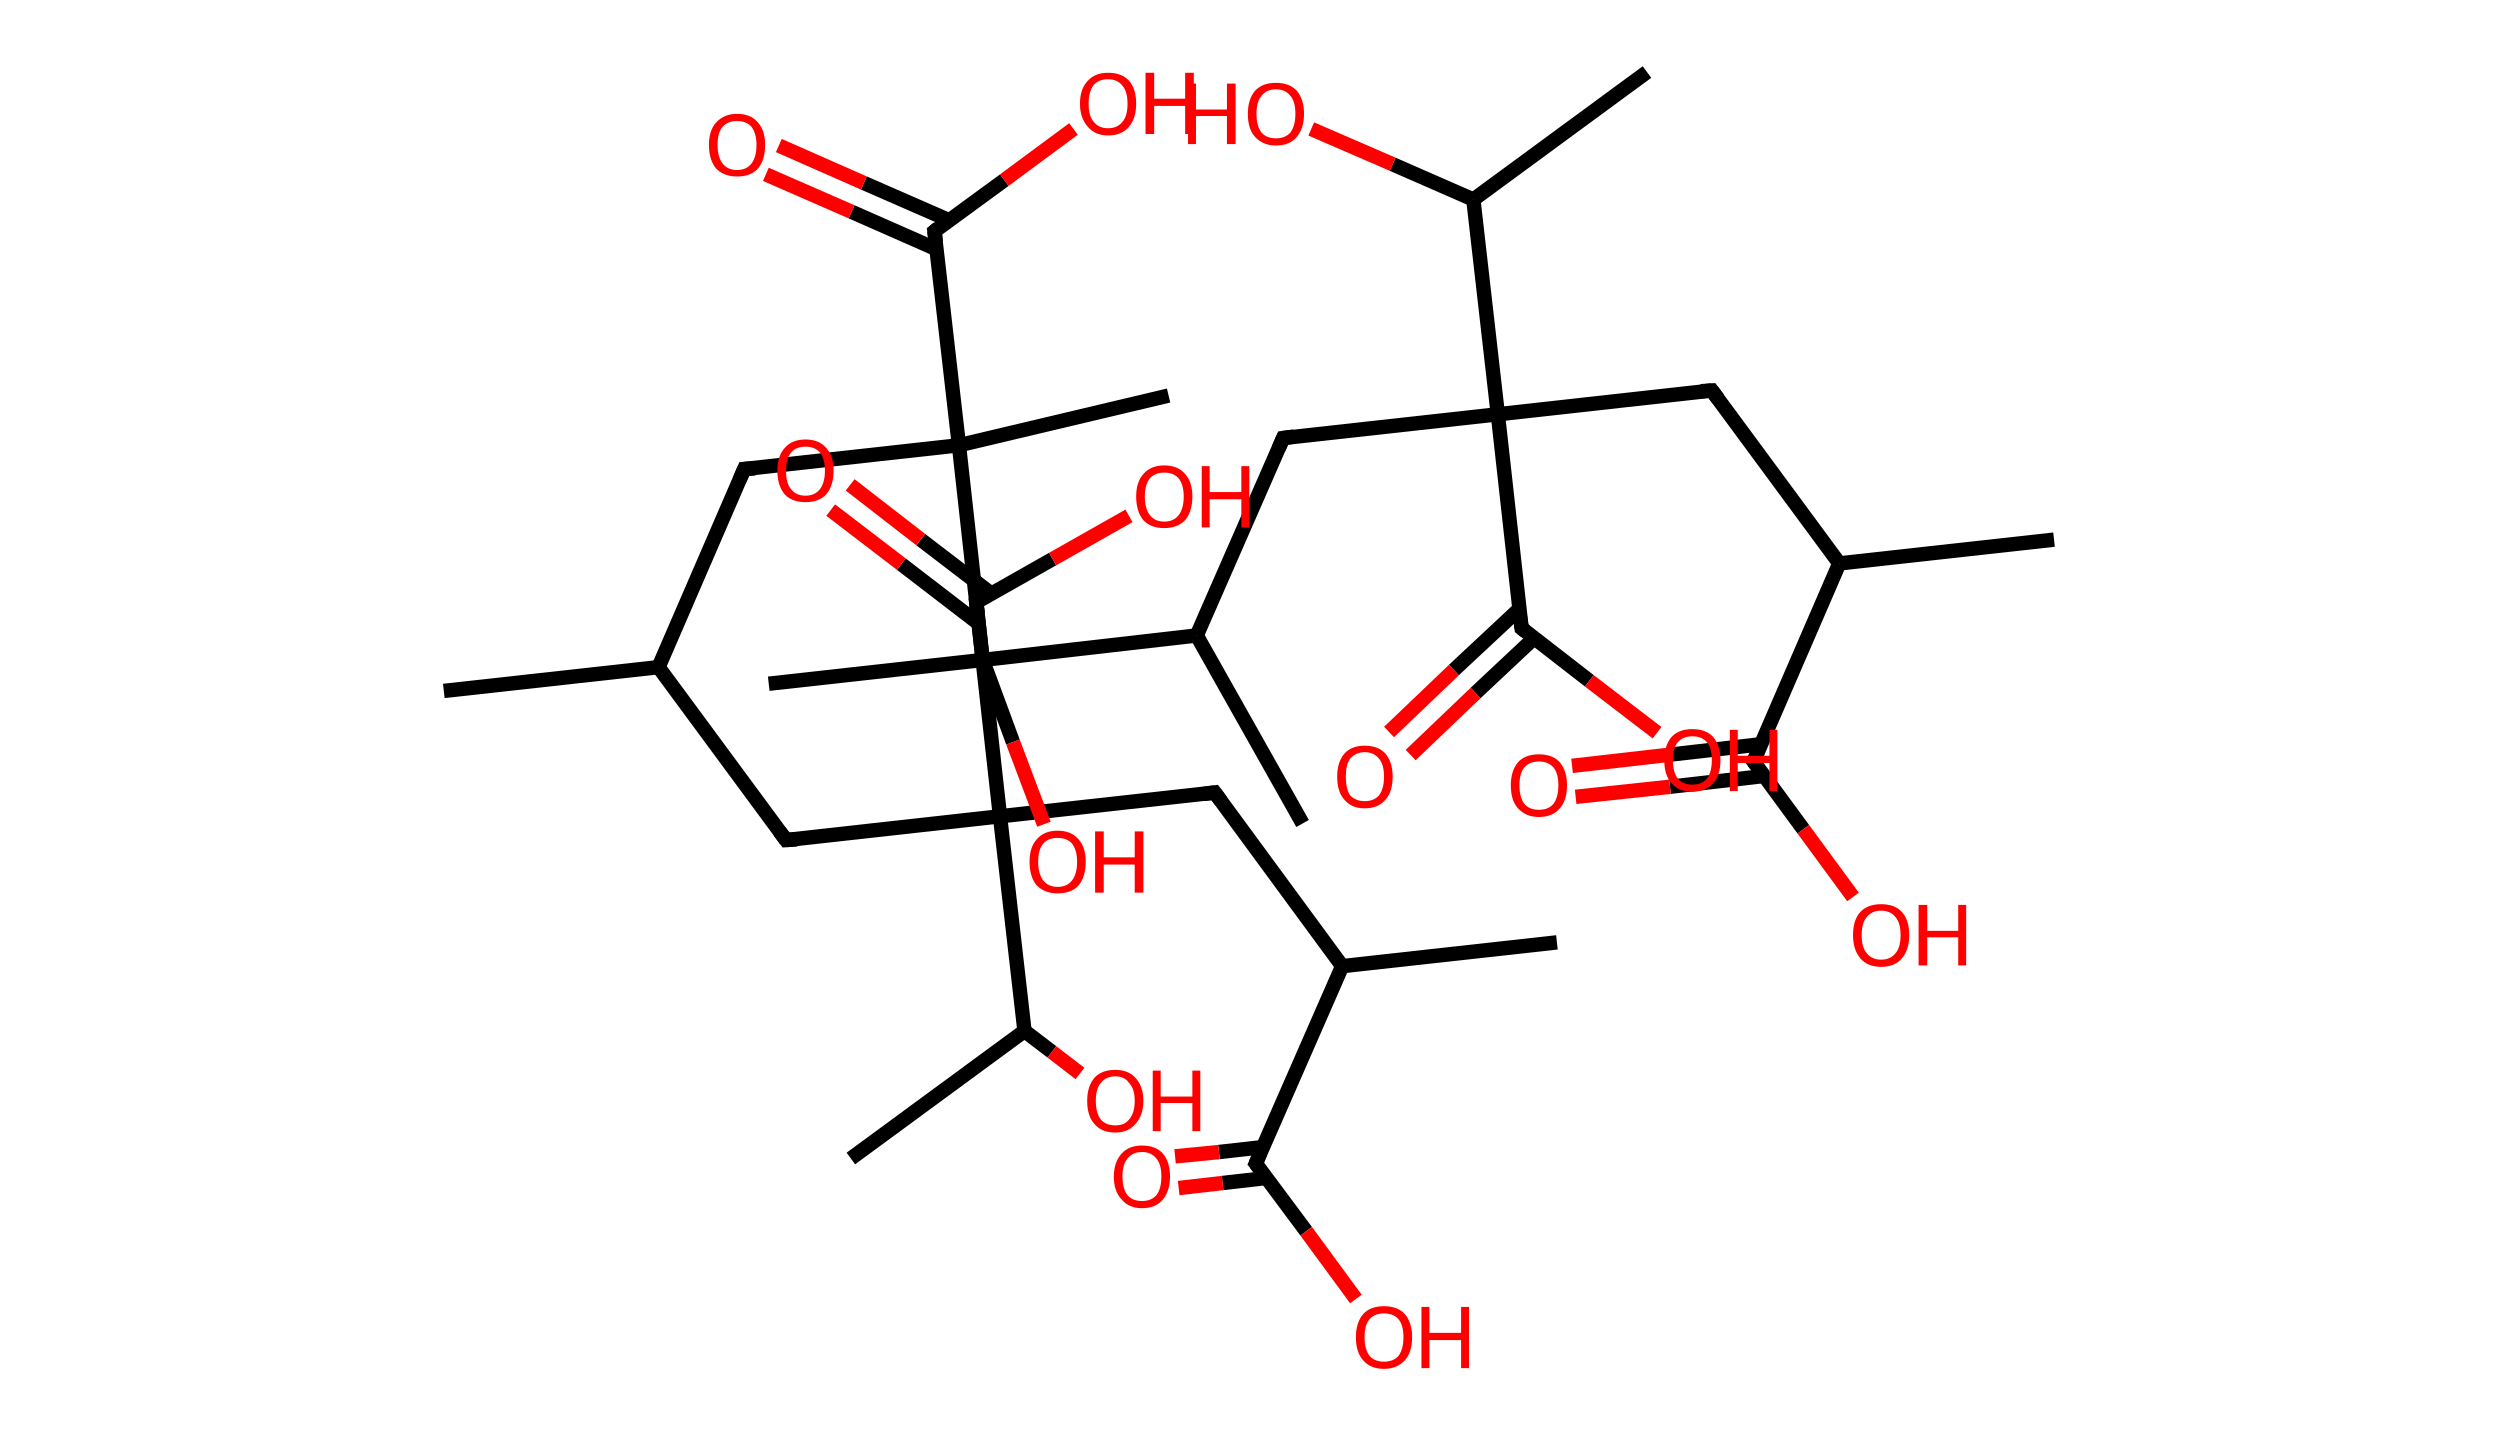 <?xml version='1.0' encoding='ASCII' standalone='yes'?>
<svg xmlns="http://www.w3.org/2000/svg" xmlns:rdkit="http://www.rdkit.org/xml" xmlns:xlink="http://www.w3.org/1999/xlink" version="1.1" baseProfile="full" xml:space="preserve" width="347px" height="200px" viewBox="0 0 347 200">
<!-- END OF HEADER -->
<rect style="opacity:1.0;fill:#FFFFFF;stroke:none" width="347.0" height="200.0" x="0.0" y="0.0"> </rect>
<path class="bond-0 atom-0 atom-1" d="M 61.6,95.9 L 91.4,92.6" style="fill:none;fill-rule:evenodd;stroke:#000000;stroke-width:2.0px;stroke-linecap:butt;stroke-linejoin:miter;stroke-opacity:1"/>
<path class="bond-1 atom-1 atom-2" d="M 91.4,92.6 L 109.1,116.6" style="fill:none;fill-rule:evenodd;stroke:#000000;stroke-width:2.0px;stroke-linecap:butt;stroke-linejoin:miter;stroke-opacity:1"/>
<path class="bond-2 atom-2 atom-3" d="M 109.1,116.6 L 138.8,113.3" style="fill:none;fill-rule:evenodd;stroke:#000000;stroke-width:2.0px;stroke-linecap:butt;stroke-linejoin:miter;stroke-opacity:1"/>
<path class="bond-3 atom-3 atom-4" d="M 138.8,113.3 L 168.6,110.0" style="fill:none;fill-rule:evenodd;stroke:#000000;stroke-width:2.0px;stroke-linecap:butt;stroke-linejoin:miter;stroke-opacity:1"/>
<path class="bond-4 atom-4 atom-5" d="M 168.6,110.0 L 186.3,134.1" style="fill:none;fill-rule:evenodd;stroke:#000000;stroke-width:2.0px;stroke-linecap:butt;stroke-linejoin:miter;stroke-opacity:1"/>
<path class="bond-5 atom-5 atom-6" d="M 186.3,134.1 L 216.1,130.8" style="fill:none;fill-rule:evenodd;stroke:#000000;stroke-width:2.0px;stroke-linecap:butt;stroke-linejoin:miter;stroke-opacity:1"/>
<path class="bond-6 atom-5 atom-7" d="M 186.3,134.1 L 174.3,161.5" style="fill:none;fill-rule:evenodd;stroke:#000000;stroke-width:2.0px;stroke-linecap:butt;stroke-linejoin:miter;stroke-opacity:1"/>
<path class="bond-7 atom-7 atom-8" d="M 175.4,159.2 L 169.2,159.9" style="fill:none;fill-rule:evenodd;stroke:#000000;stroke-width:2.0px;stroke-linecap:butt;stroke-linejoin:miter;stroke-opacity:1"/>
<path class="bond-7 atom-7 atom-8" d="M 169.2,159.9 L 163.1,160.5" style="fill:none;fill-rule:evenodd;stroke:#FF0000;stroke-width:2.0px;stroke-linecap:butt;stroke-linejoin:miter;stroke-opacity:1"/>
<path class="bond-7 atom-7 atom-8" d="M 175.8,163.5 L 169.7,164.2" style="fill:none;fill-rule:evenodd;stroke:#000000;stroke-width:2.0px;stroke-linecap:butt;stroke-linejoin:miter;stroke-opacity:1"/>
<path class="bond-7 atom-7 atom-8" d="M 169.7,164.2 L 163.6,164.9" style="fill:none;fill-rule:evenodd;stroke:#FF0000;stroke-width:2.0px;stroke-linecap:butt;stroke-linejoin:miter;stroke-opacity:1"/>
<path class="bond-8 atom-7 atom-9" d="M 174.3,161.5 L 181.3,170.9" style="fill:none;fill-rule:evenodd;stroke:#000000;stroke-width:2.0px;stroke-linecap:butt;stroke-linejoin:miter;stroke-opacity:1"/>
<path class="bond-8 atom-7 atom-9" d="M 181.3,170.9 L 188.2,180.3" style="fill:none;fill-rule:evenodd;stroke:#FF0000;stroke-width:2.0px;stroke-linecap:butt;stroke-linejoin:miter;stroke-opacity:1"/>
<path class="bond-9 atom-3 atom-10" d="M 138.8,113.3 L 135.5,83.6" style="fill:none;fill-rule:evenodd;stroke:#000000;stroke-width:2.0px;stroke-linecap:butt;stroke-linejoin:miter;stroke-opacity:1"/>
<path class="bond-10 atom-10 atom-11" d="M 137.6,82.4 L 127.8,74.9" style="fill:none;fill-rule:evenodd;stroke:#000000;stroke-width:2.0px;stroke-linecap:butt;stroke-linejoin:miter;stroke-opacity:1"/>
<path class="bond-10 atom-10 atom-11" d="M 127.8,74.9 L 118.0,67.3" style="fill:none;fill-rule:evenodd;stroke:#FF0000;stroke-width:2.0px;stroke-linecap:butt;stroke-linejoin:miter;stroke-opacity:1"/>
<path class="bond-10 atom-10 atom-11" d="M 135.9,86.6 L 125.1,78.3" style="fill:none;fill-rule:evenodd;stroke:#000000;stroke-width:2.0px;stroke-linecap:butt;stroke-linejoin:miter;stroke-opacity:1"/>
<path class="bond-10 atom-10 atom-11" d="M 125.1,78.3 L 115.3,70.8" style="fill:none;fill-rule:evenodd;stroke:#FF0000;stroke-width:2.0px;stroke-linecap:butt;stroke-linejoin:miter;stroke-opacity:1"/>
<path class="bond-11 atom-10 atom-12" d="M 135.5,83.6 L 146.1,77.6" style="fill:none;fill-rule:evenodd;stroke:#000000;stroke-width:2.0px;stroke-linecap:butt;stroke-linejoin:miter;stroke-opacity:1"/>
<path class="bond-11 atom-10 atom-12" d="M 146.1,77.6 L 156.7,71.6" style="fill:none;fill-rule:evenodd;stroke:#FF0000;stroke-width:2.0px;stroke-linecap:butt;stroke-linejoin:miter;stroke-opacity:1"/>
<path class="bond-12 atom-3 atom-13" d="M 138.8,113.3 L 142.2,143.1" style="fill:none;fill-rule:evenodd;stroke:#000000;stroke-width:2.0px;stroke-linecap:butt;stroke-linejoin:miter;stroke-opacity:1"/>
<path class="bond-13 atom-13 atom-14" d="M 142.2,143.1 L 118.1,160.8" style="fill:none;fill-rule:evenodd;stroke:#000000;stroke-width:2.0px;stroke-linecap:butt;stroke-linejoin:miter;stroke-opacity:1"/>
<path class="bond-14 atom-13 atom-15" d="M 142.2,143.1 L 146.0,146.0" style="fill:none;fill-rule:evenodd;stroke:#000000;stroke-width:2.0px;stroke-linecap:butt;stroke-linejoin:miter;stroke-opacity:1"/>
<path class="bond-14 atom-13 atom-15" d="M 146.0,146.0 L 149.9,149.0" style="fill:none;fill-rule:evenodd;stroke:#FF0000;stroke-width:2.0px;stroke-linecap:butt;stroke-linejoin:miter;stroke-opacity:1"/>
<path class="bond-15 atom-1 atom-16" d="M 91.4,92.6 L 103.3,65.1" style="fill:none;fill-rule:evenodd;stroke:#000000;stroke-width:2.0px;stroke-linecap:butt;stroke-linejoin:miter;stroke-opacity:1"/>
<path class="bond-16 atom-16 atom-17" d="M 103.3,65.1 L 133.1,61.8" style="fill:none;fill-rule:evenodd;stroke:#000000;stroke-width:2.0px;stroke-linecap:butt;stroke-linejoin:miter;stroke-opacity:1"/>
<path class="bond-17 atom-17 atom-18" d="M 133.1,61.8 L 162.2,54.9" style="fill:none;fill-rule:evenodd;stroke:#000000;stroke-width:2.0px;stroke-linecap:butt;stroke-linejoin:miter;stroke-opacity:1"/>
<path class="bond-18 atom-17 atom-19" d="M 133.1,61.8 L 129.7,32.1" style="fill:none;fill-rule:evenodd;stroke:#000000;stroke-width:2.0px;stroke-linecap:butt;stroke-linejoin:miter;stroke-opacity:1"/>
<path class="bond-19 atom-19 atom-20" d="M 131.8,30.6 L 119.9,25.4" style="fill:none;fill-rule:evenodd;stroke:#000000;stroke-width:2.0px;stroke-linecap:butt;stroke-linejoin:miter;stroke-opacity:1"/>
<path class="bond-19 atom-19 atom-20" d="M 119.9,25.4 L 108.1,20.2" style="fill:none;fill-rule:evenodd;stroke:#FF0000;stroke-width:2.0px;stroke-linecap:butt;stroke-linejoin:miter;stroke-opacity:1"/>
<path class="bond-19 atom-19 atom-20" d="M 130.0,34.6 L 118.2,29.4" style="fill:none;fill-rule:evenodd;stroke:#000000;stroke-width:2.0px;stroke-linecap:butt;stroke-linejoin:miter;stroke-opacity:1"/>
<path class="bond-19 atom-19 atom-20" d="M 118.2,29.4 L 106.3,24.2" style="fill:none;fill-rule:evenodd;stroke:#FF0000;stroke-width:2.0px;stroke-linecap:butt;stroke-linejoin:miter;stroke-opacity:1"/>
<path class="bond-20 atom-19 atom-21" d="M 129.7,32.1 L 139.4,25.0" style="fill:none;fill-rule:evenodd;stroke:#000000;stroke-width:2.0px;stroke-linecap:butt;stroke-linejoin:miter;stroke-opacity:1"/>
<path class="bond-20 atom-19 atom-21" d="M 139.4,25.0 L 149.0,17.9" style="fill:none;fill-rule:evenodd;stroke:#FF0000;stroke-width:2.0px;stroke-linecap:butt;stroke-linejoin:miter;stroke-opacity:1"/>
<path class="bond-21 atom-17 atom-22" d="M 133.1,61.8 L 136.4,91.6" style="fill:none;fill-rule:evenodd;stroke:#000000;stroke-width:2.0px;stroke-linecap:butt;stroke-linejoin:miter;stroke-opacity:1"/>
<path class="bond-22 atom-22 atom-23" d="M 136.4,91.6 L 106.7,94.9" style="fill:none;fill-rule:evenodd;stroke:#000000;stroke-width:2.0px;stroke-linecap:butt;stroke-linejoin:miter;stroke-opacity:1"/>
<path class="bond-23 atom-22 atom-24" d="M 136.4,91.6 L 140.6,103.0" style="fill:none;fill-rule:evenodd;stroke:#000000;stroke-width:2.0px;stroke-linecap:butt;stroke-linejoin:miter;stroke-opacity:1"/>
<path class="bond-23 atom-22 atom-24" d="M 140.6,103.0 L 144.9,114.4" style="fill:none;fill-rule:evenodd;stroke:#FF0000;stroke-width:2.0px;stroke-linecap:butt;stroke-linejoin:miter;stroke-opacity:1"/>
<path class="bond-24 atom-22 atom-25" d="M 136.4,91.6 L 166.1,88.2" style="fill:none;fill-rule:evenodd;stroke:#000000;stroke-width:2.0px;stroke-linecap:butt;stroke-linejoin:miter;stroke-opacity:1"/>
<path class="bond-25 atom-25 atom-26" d="M 166.1,88.2 L 180.8,114.3" style="fill:none;fill-rule:evenodd;stroke:#000000;stroke-width:2.0px;stroke-linecap:butt;stroke-linejoin:miter;stroke-opacity:1"/>
<path class="bond-26 atom-25 atom-27" d="M 166.1,88.2 L 178.1,60.8" style="fill:none;fill-rule:evenodd;stroke:#000000;stroke-width:2.0px;stroke-linecap:butt;stroke-linejoin:miter;stroke-opacity:1"/>
<path class="bond-27 atom-27 atom-28" d="M 178.1,60.8 L 207.9,57.5" style="fill:none;fill-rule:evenodd;stroke:#000000;stroke-width:2.0px;stroke-linecap:butt;stroke-linejoin:miter;stroke-opacity:1"/>
<path class="bond-28 atom-28 atom-29" d="M 207.9,57.5 L 237.6,54.2" style="fill:none;fill-rule:evenodd;stroke:#000000;stroke-width:2.0px;stroke-linecap:butt;stroke-linejoin:miter;stroke-opacity:1"/>
<path class="bond-29 atom-29 atom-30" d="M 237.6,54.2 L 255.3,78.2" style="fill:none;fill-rule:evenodd;stroke:#000000;stroke-width:2.0px;stroke-linecap:butt;stroke-linejoin:miter;stroke-opacity:1"/>
<path class="bond-30 atom-30 atom-31" d="M 255.3,78.2 L 285.1,74.9" style="fill:none;fill-rule:evenodd;stroke:#000000;stroke-width:2.0px;stroke-linecap:butt;stroke-linejoin:miter;stroke-opacity:1"/>
<path class="bond-31 atom-30 atom-32" d="M 255.3,78.2 L 243.4,105.7" style="fill:none;fill-rule:evenodd;stroke:#000000;stroke-width:2.0px;stroke-linecap:butt;stroke-linejoin:miter;stroke-opacity:1"/>
<path class="bond-32 atom-32 atom-33" d="M 244.4,103.3 L 231.3,104.8" style="fill:none;fill-rule:evenodd;stroke:#000000;stroke-width:2.0px;stroke-linecap:butt;stroke-linejoin:miter;stroke-opacity:1"/>
<path class="bond-32 atom-32 atom-33" d="M 231.3,104.8 L 218.2,106.3" style="fill:none;fill-rule:evenodd;stroke:#FF0000;stroke-width:2.0px;stroke-linecap:butt;stroke-linejoin:miter;stroke-opacity:1"/>
<path class="bond-32 atom-32 atom-33" d="M 244.9,107.7 L 231.8,109.2" style="fill:none;fill-rule:evenodd;stroke:#000000;stroke-width:2.0px;stroke-linecap:butt;stroke-linejoin:miter;stroke-opacity:1"/>
<path class="bond-32 atom-32 atom-33" d="M 231.8,109.2 L 218.7,110.6" style="fill:none;fill-rule:evenodd;stroke:#FF0000;stroke-width:2.0px;stroke-linecap:butt;stroke-linejoin:miter;stroke-opacity:1"/>
<path class="bond-33 atom-32 atom-34" d="M 243.4,105.7 L 250.3,115.1" style="fill:none;fill-rule:evenodd;stroke:#000000;stroke-width:2.0px;stroke-linecap:butt;stroke-linejoin:miter;stroke-opacity:1"/>
<path class="bond-33 atom-32 atom-34" d="M 250.3,115.1 L 257.2,124.5" style="fill:none;fill-rule:evenodd;stroke:#FF0000;stroke-width:2.0px;stroke-linecap:butt;stroke-linejoin:miter;stroke-opacity:1"/>
<path class="bond-34 atom-28 atom-35" d="M 207.9,57.5 L 211.2,87.2" style="fill:none;fill-rule:evenodd;stroke:#000000;stroke-width:2.0px;stroke-linecap:butt;stroke-linejoin:miter;stroke-opacity:1"/>
<path class="bond-35 atom-35 atom-36" d="M 210.9,84.5 L 201.8,93.0" style="fill:none;fill-rule:evenodd;stroke:#000000;stroke-width:2.0px;stroke-linecap:butt;stroke-linejoin:miter;stroke-opacity:1"/>
<path class="bond-35 atom-35 atom-36" d="M 201.8,93.0 L 192.8,101.6" style="fill:none;fill-rule:evenodd;stroke:#FF0000;stroke-width:2.0px;stroke-linecap:butt;stroke-linejoin:miter;stroke-opacity:1"/>
<path class="bond-35 atom-35 atom-36" d="M 212.9,88.6 L 204.8,96.2" style="fill:none;fill-rule:evenodd;stroke:#000000;stroke-width:2.0px;stroke-linecap:butt;stroke-linejoin:miter;stroke-opacity:1"/>
<path class="bond-35 atom-35 atom-36" d="M 204.8,96.2 L 195.8,104.8" style="fill:none;fill-rule:evenodd;stroke:#FF0000;stroke-width:2.0px;stroke-linecap:butt;stroke-linejoin:miter;stroke-opacity:1"/>
<path class="bond-36 atom-35 atom-37" d="M 211.2,87.2 L 220.6,94.5" style="fill:none;fill-rule:evenodd;stroke:#000000;stroke-width:2.0px;stroke-linecap:butt;stroke-linejoin:miter;stroke-opacity:1"/>
<path class="bond-36 atom-35 atom-37" d="M 220.6,94.5 L 230.0,101.7" style="fill:none;fill-rule:evenodd;stroke:#FF0000;stroke-width:2.0px;stroke-linecap:butt;stroke-linejoin:miter;stroke-opacity:1"/>
<path class="bond-37 atom-28 atom-38" d="M 207.9,57.5 L 204.5,27.7" style="fill:none;fill-rule:evenodd;stroke:#000000;stroke-width:2.0px;stroke-linecap:butt;stroke-linejoin:miter;stroke-opacity:1"/>
<path class="bond-38 atom-38 atom-39" d="M 204.5,27.7 L 228.6,10.0" style="fill:none;fill-rule:evenodd;stroke:#000000;stroke-width:2.0px;stroke-linecap:butt;stroke-linejoin:miter;stroke-opacity:1"/>
<path class="bond-39 atom-38 atom-40" d="M 204.5,27.7 L 193.3,22.8" style="fill:none;fill-rule:evenodd;stroke:#000000;stroke-width:2.0px;stroke-linecap:butt;stroke-linejoin:miter;stroke-opacity:1"/>
<path class="bond-39 atom-38 atom-40" d="M 193.3,22.8 L 182.0,17.9" style="fill:none;fill-rule:evenodd;stroke:#FF0000;stroke-width:2.0px;stroke-linecap:butt;stroke-linejoin:miter;stroke-opacity:1"/>
<path d="M 108.2,115.4 L 109.1,116.6 L 110.6,116.5" style="fill:none;stroke:#000000;stroke-width:2.0px;stroke-linecap:butt;stroke-linejoin:miter;stroke-opacity:1;"/>
<path d="M 167.1,110.2 L 168.6,110.0 L 169.5,111.2" style="fill:none;stroke:#000000;stroke-width:2.0px;stroke-linecap:butt;stroke-linejoin:miter;stroke-opacity:1;"/>
<path d="M 174.9,160.1 L 174.3,161.5 L 174.7,162.0" style="fill:none;stroke:#000000;stroke-width:2.0px;stroke-linecap:butt;stroke-linejoin:miter;stroke-opacity:1;"/>
<path d="M 135.7,85.1 L 135.5,83.6 L 136.0,83.3" style="fill:none;stroke:#000000;stroke-width:2.0px;stroke-linecap:butt;stroke-linejoin:miter;stroke-opacity:1;"/>
<path d="M 102.7,66.5 L 103.3,65.1 L 104.8,65.0" style="fill:none;stroke:#000000;stroke-width:2.0px;stroke-linecap:butt;stroke-linejoin:miter;stroke-opacity:1;"/>
<path d="M 129.9,33.6 L 129.7,32.1 L 130.2,31.7" style="fill:none;stroke:#000000;stroke-width:2.0px;stroke-linecap:butt;stroke-linejoin:miter;stroke-opacity:1;"/>
<path d="M 177.5,62.2 L 178.1,60.8 L 179.6,60.6" style="fill:none;stroke:#000000;stroke-width:2.0px;stroke-linecap:butt;stroke-linejoin:miter;stroke-opacity:1;"/>
<path d="M 236.1,54.3 L 237.6,54.2 L 238.5,55.4" style="fill:none;stroke:#000000;stroke-width:2.0px;stroke-linecap:butt;stroke-linejoin:miter;stroke-opacity:1;"/>
<path d="M 244.0,104.3 L 243.4,105.7 L 243.7,106.1" style="fill:none;stroke:#000000;stroke-width:2.0px;stroke-linecap:butt;stroke-linejoin:miter;stroke-opacity:1;"/>
<path d="M 211.0,85.7 L 211.2,87.2 L 211.7,87.6" style="fill:none;stroke:#000000;stroke-width:2.0px;stroke-linecap:butt;stroke-linejoin:miter;stroke-opacity:1;"/>
<path class="atom-8" d="M 154.6 163.3 Q 154.6 161.3, 155.7 160.1 Q 156.7 159.0, 158.5 159.0 Q 160.4 159.0, 161.4 160.1 Q 162.4 161.3, 162.4 163.3 Q 162.4 165.3, 161.4 166.5 Q 160.4 167.7, 158.5 167.7 Q 156.7 167.7, 155.7 166.5 Q 154.6 165.4, 154.6 163.3 M 158.5 166.7 Q 159.8 166.7, 160.5 165.9 Q 161.2 165.0, 161.2 163.3 Q 161.2 161.6, 160.5 160.8 Q 159.8 159.9, 158.5 159.9 Q 157.2 159.9, 156.5 160.8 Q 155.8 161.6, 155.8 163.3 Q 155.8 165.0, 156.5 165.9 Q 157.2 166.7, 158.5 166.7 " fill="#FF0000"/>
<path class="atom-9" d="M 188.2 185.6 Q 188.2 183.6, 189.2 182.4 Q 190.2 181.3, 192.1 181.3 Q 194.0 181.3, 195.0 182.4 Q 196.0 183.6, 196.0 185.6 Q 196.0 187.7, 195.0 188.8 Q 193.9 190.0, 192.1 190.0 Q 190.2 190.0, 189.2 188.8 Q 188.2 187.7, 188.2 185.6 M 192.1 189.0 Q 193.4 189.0, 194.1 188.2 Q 194.8 187.3, 194.8 185.6 Q 194.8 183.9, 194.1 183.1 Q 193.4 182.3, 192.1 182.3 Q 190.8 182.3, 190.1 183.1 Q 189.4 183.9, 189.4 185.6 Q 189.4 187.3, 190.1 188.2 Q 190.8 189.0, 192.1 189.0 " fill="#FF0000"/>
<path class="atom-9" d="M 197.3 181.4 L 198.4 181.4 L 198.4 185.0 L 202.8 185.0 L 202.8 181.4 L 203.9 181.4 L 203.9 189.9 L 202.8 189.9 L 202.8 186.0 L 198.4 186.0 L 198.4 189.9 L 197.3 189.9 L 197.3 181.4 " fill="#FF0000"/>
<path class="atom-11" d="M 107.9 65.3 Q 107.9 63.3, 108.9 62.2 Q 109.9 61.0, 111.8 61.0 Q 113.7 61.0, 114.7 62.2 Q 115.7 63.3, 115.7 65.3 Q 115.7 67.4, 114.7 68.6 Q 113.7 69.7, 111.8 69.7 Q 109.9 69.7, 108.9 68.6 Q 107.9 67.4, 107.9 65.3 M 111.8 68.8 Q 113.1 68.8, 113.8 67.9 Q 114.5 67.0, 114.5 65.3 Q 114.5 63.7, 113.8 62.8 Q 113.1 62.0, 111.8 62.0 Q 110.5 62.0, 109.8 62.8 Q 109.1 63.7, 109.1 65.3 Q 109.1 67.1, 109.8 67.9 Q 110.5 68.8, 111.8 68.8 " fill="#FF0000"/>
<path class="atom-12" d="M 157.7 68.9 Q 157.7 66.9, 158.7 65.8 Q 159.7 64.6, 161.6 64.6 Q 163.5 64.6, 164.5 65.8 Q 165.5 66.9, 165.5 68.9 Q 165.5 71.0, 164.5 72.2 Q 163.4 73.3, 161.6 73.3 Q 159.7 73.3, 158.7 72.2 Q 157.7 71.0, 157.7 68.9 M 161.6 72.4 Q 162.9 72.4, 163.6 71.5 Q 164.3 70.6, 164.3 68.9 Q 164.3 67.3, 163.6 66.4 Q 162.9 65.6, 161.6 65.6 Q 160.3 65.6, 159.6 66.4 Q 158.9 67.3, 158.9 68.9 Q 158.9 70.6, 159.6 71.5 Q 160.3 72.4, 161.6 72.4 " fill="#FF0000"/>
<path class="atom-12" d="M 166.8 64.7 L 167.9 64.7 L 167.9 68.3 L 172.3 68.3 L 172.3 64.7 L 173.4 64.7 L 173.4 73.2 L 172.3 73.2 L 172.3 69.3 L 167.9 69.3 L 167.9 73.2 L 166.8 73.2 L 166.8 64.7 " fill="#FF0000"/>
<path class="atom-15" d="M 150.9 152.8 Q 150.9 150.8, 151.9 149.6 Q 152.9 148.5, 154.8 148.5 Q 156.6 148.5, 157.6 149.6 Q 158.7 150.8, 158.7 152.8 Q 158.7 154.8, 157.6 156.0 Q 156.6 157.2, 154.8 157.2 Q 152.9 157.2, 151.9 156.0 Q 150.9 154.9, 150.9 152.8 M 154.8 156.2 Q 156.1 156.2, 156.7 155.4 Q 157.5 154.5, 157.5 152.8 Q 157.5 151.1, 156.7 150.3 Q 156.1 149.4, 154.8 149.4 Q 153.5 149.4, 152.8 150.3 Q 152.1 151.1, 152.1 152.8 Q 152.1 154.5, 152.8 155.4 Q 153.5 156.2, 154.8 156.2 " fill="#FF0000"/>
<path class="atom-15" d="M 160.0 148.6 L 161.1 148.6 L 161.1 152.2 L 165.5 152.2 L 165.5 148.6 L 166.6 148.6 L 166.6 157.0 L 165.5 157.0 L 165.5 153.1 L 161.1 153.1 L 161.1 157.0 L 160.0 157.0 L 160.0 148.6 " fill="#FF0000"/>
<path class="atom-20" d="M 98.4 20.1 Q 98.4 18.1, 99.4 17.0 Q 100.5 15.8, 102.3 15.8 Q 104.2 15.8, 105.2 17.0 Q 106.2 18.1, 106.2 20.1 Q 106.2 22.2, 105.2 23.4 Q 104.2 24.5, 102.3 24.5 Q 100.5 24.5, 99.4 23.4 Q 98.4 22.2, 98.4 20.1 M 102.3 23.6 Q 103.6 23.6, 104.3 22.7 Q 105.0 21.8, 105.0 20.1 Q 105.0 18.5, 104.3 17.6 Q 103.6 16.8, 102.3 16.8 Q 101.0 16.8, 100.3 17.6 Q 99.6 18.4, 99.6 20.1 Q 99.6 21.8, 100.3 22.7 Q 101.0 23.6, 102.3 23.6 " fill="#FF0000"/>
<path class="atom-21" d="M 149.9 14.4 Q 149.9 12.3, 151.0 11.2 Q 152.0 10.1, 153.8 10.1 Q 155.7 10.1, 156.7 11.2 Q 157.7 12.3, 157.7 14.4 Q 157.7 16.4, 156.7 17.6 Q 155.7 18.8, 153.8 18.8 Q 152.0 18.8, 151.0 17.6 Q 149.9 16.4, 149.9 14.4 M 153.8 17.8 Q 155.1 17.8, 155.8 16.9 Q 156.5 16.1, 156.5 14.4 Q 156.5 12.7, 155.8 11.9 Q 155.1 11.0, 153.8 11.0 Q 152.5 11.0, 151.8 11.8 Q 151.1 12.7, 151.1 14.4 Q 151.1 16.1, 151.8 16.9 Q 152.5 17.8, 153.8 17.8 " fill="#FF0000"/>
<path class="atom-21" d="M 159.0 10.1 L 160.2 10.1 L 160.2 13.7 L 164.5 13.7 L 164.5 10.1 L 165.7 10.1 L 165.7 18.6 L 164.5 18.6 L 164.5 14.7 L 160.2 14.7 L 160.2 18.6 L 159.0 18.6 L 159.0 10.1 " fill="#FF0000"/>
<path class="atom-24" d="M 142.9 119.6 Q 142.9 117.6, 143.9 116.5 Q 144.9 115.3, 146.8 115.3 Q 148.7 115.3, 149.7 116.5 Q 150.7 117.6, 150.7 119.6 Q 150.7 121.7, 149.7 122.9 Q 148.7 124.0, 146.8 124.0 Q 145.0 124.0, 143.9 122.9 Q 142.9 121.7, 142.9 119.6 M 146.8 123.1 Q 148.1 123.1, 148.8 122.2 Q 149.5 121.3, 149.5 119.6 Q 149.5 118.0, 148.8 117.1 Q 148.1 116.3, 146.8 116.3 Q 145.5 116.3, 144.8 117.1 Q 144.1 117.9, 144.1 119.6 Q 144.1 121.3, 144.8 122.2 Q 145.5 123.1, 146.8 123.1 " fill="#FF0000"/>
<path class="atom-24" d="M 152.0 115.4 L 153.2 115.4 L 153.2 119.0 L 157.5 119.0 L 157.5 115.4 L 158.7 115.4 L 158.7 123.9 L 157.5 123.9 L 157.5 120.0 L 153.2 120.0 L 153.2 123.9 L 152.0 123.9 L 152.0 115.4 " fill="#FF0000"/>
<path class="atom-33" d="M 209.7 109.0 Q 209.7 107.0, 210.7 105.8 Q 211.7 104.7, 213.6 104.7 Q 215.5 104.7, 216.5 105.8 Q 217.5 107.0, 217.5 109.0 Q 217.5 111.1, 216.5 112.2 Q 215.5 113.4, 213.6 113.4 Q 211.8 113.4, 210.7 112.2 Q 209.7 111.1, 209.7 109.0 M 213.6 112.4 Q 214.9 112.4, 215.6 111.6 Q 216.3 110.7, 216.3 109.0 Q 216.3 107.3, 215.6 106.5 Q 214.9 105.7, 213.6 105.7 Q 212.3 105.7, 211.6 106.5 Q 210.9 107.3, 210.9 109.0 Q 210.9 110.7, 211.6 111.6 Q 212.3 112.4, 213.6 112.4 " fill="#FF0000"/>
<path class="atom-34" d="M 257.2 129.8 Q 257.2 127.7, 258.2 126.6 Q 259.2 125.5, 261.1 125.5 Q 263.0 125.5, 264.0 126.6 Q 265.0 127.7, 265.0 129.8 Q 265.0 131.8, 264.0 133.0 Q 263.0 134.2, 261.1 134.2 Q 259.2 134.2, 258.2 133.0 Q 257.2 131.8, 257.2 129.8 M 261.1 133.2 Q 262.4 133.2, 263.1 132.3 Q 263.8 131.5, 263.8 129.8 Q 263.8 128.1, 263.1 127.3 Q 262.4 126.4, 261.1 126.4 Q 259.8 126.4, 259.1 127.3 Q 258.4 128.1, 258.4 129.8 Q 258.4 131.5, 259.1 132.3 Q 259.8 133.2, 261.1 133.2 " fill="#FF0000"/>
<path class="atom-34" d="M 266.3 125.6 L 267.5 125.6 L 267.5 129.2 L 271.8 129.2 L 271.8 125.6 L 272.9 125.6 L 272.9 134.0 L 271.8 134.0 L 271.8 130.1 L 267.5 130.1 L 267.5 134.0 L 266.3 134.0 L 266.3 125.6 " fill="#FF0000"/>
<path class="atom-36" d="M 185.6 107.8 Q 185.6 105.8, 186.6 104.6 Q 187.6 103.5, 189.4 103.5 Q 191.3 103.5, 192.3 104.6 Q 193.3 105.8, 193.3 107.8 Q 193.3 109.9, 192.3 111.0 Q 191.3 112.2, 189.4 112.2 Q 187.6 112.2, 186.6 111.0 Q 185.6 109.9, 185.6 107.8 M 189.4 111.2 Q 190.7 111.2, 191.4 110.4 Q 192.1 109.5, 192.1 107.8 Q 192.1 106.1, 191.4 105.3 Q 190.7 104.4, 189.4 104.4 Q 188.2 104.4, 187.4 105.3 Q 186.8 106.1, 186.8 107.8 Q 186.8 109.5, 187.4 110.4 Q 188.2 111.2, 189.4 111.2 " fill="#FF0000"/>
<path class="atom-37" d="M 231.0 105.5 Q 231.0 103.5, 232.0 102.3 Q 233.0 101.2, 234.9 101.2 Q 236.8 101.2, 237.8 102.3 Q 238.8 103.5, 238.8 105.5 Q 238.8 107.6, 237.8 108.7 Q 236.7 109.9, 234.9 109.9 Q 233.0 109.9, 232.0 108.7 Q 231.0 107.6, 231.0 105.5 M 234.9 108.9 Q 236.2 108.9, 236.9 108.1 Q 237.6 107.2, 237.6 105.5 Q 237.6 103.8, 236.9 103.0 Q 236.2 102.2, 234.9 102.2 Q 233.6 102.2, 232.9 103.0 Q 232.2 103.8, 232.2 105.5 Q 232.2 107.2, 232.9 108.1 Q 233.6 108.9, 234.9 108.9 " fill="#FF0000"/>
<path class="atom-37" d="M 240.1 101.3 L 241.2 101.3 L 241.2 104.9 L 245.6 104.9 L 245.6 101.3 L 246.7 101.3 L 246.7 109.8 L 245.6 109.8 L 245.6 105.9 L 241.2 105.9 L 241.2 109.8 L 240.1 109.8 L 240.1 101.3 " fill="#FF0000"/>
<path class="atom-40" d="M 164.9 11.6 L 166.0 11.6 L 166.0 15.2 L 170.3 15.2 L 170.3 11.6 L 171.5 11.6 L 171.5 20.0 L 170.3 20.0 L 170.3 16.1 L 166.0 16.1 L 166.0 20.0 L 164.9 20.0 L 164.9 11.6 " fill="#FF0000"/>
<path class="atom-40" d="M 173.2 15.8 Q 173.2 13.8, 174.2 12.6 Q 175.2 11.5, 177.1 11.5 Q 179.0 11.5, 180.0 12.6 Q 181.0 13.8, 181.0 15.8 Q 181.0 17.8, 180.0 19.0 Q 179.0 20.2, 177.1 20.2 Q 175.3 20.2, 174.2 19.0 Q 173.2 17.9, 173.2 15.8 M 177.1 19.2 Q 178.4 19.2, 179.1 18.4 Q 179.8 17.5, 179.8 15.8 Q 179.8 14.1, 179.1 13.3 Q 178.4 12.4, 177.1 12.4 Q 175.8 12.4, 175.1 13.3 Q 174.4 14.1, 174.4 15.8 Q 174.4 17.5, 175.1 18.4 Q 175.8 19.2, 177.1 19.2 " fill="#FF0000"/>
</svg>
